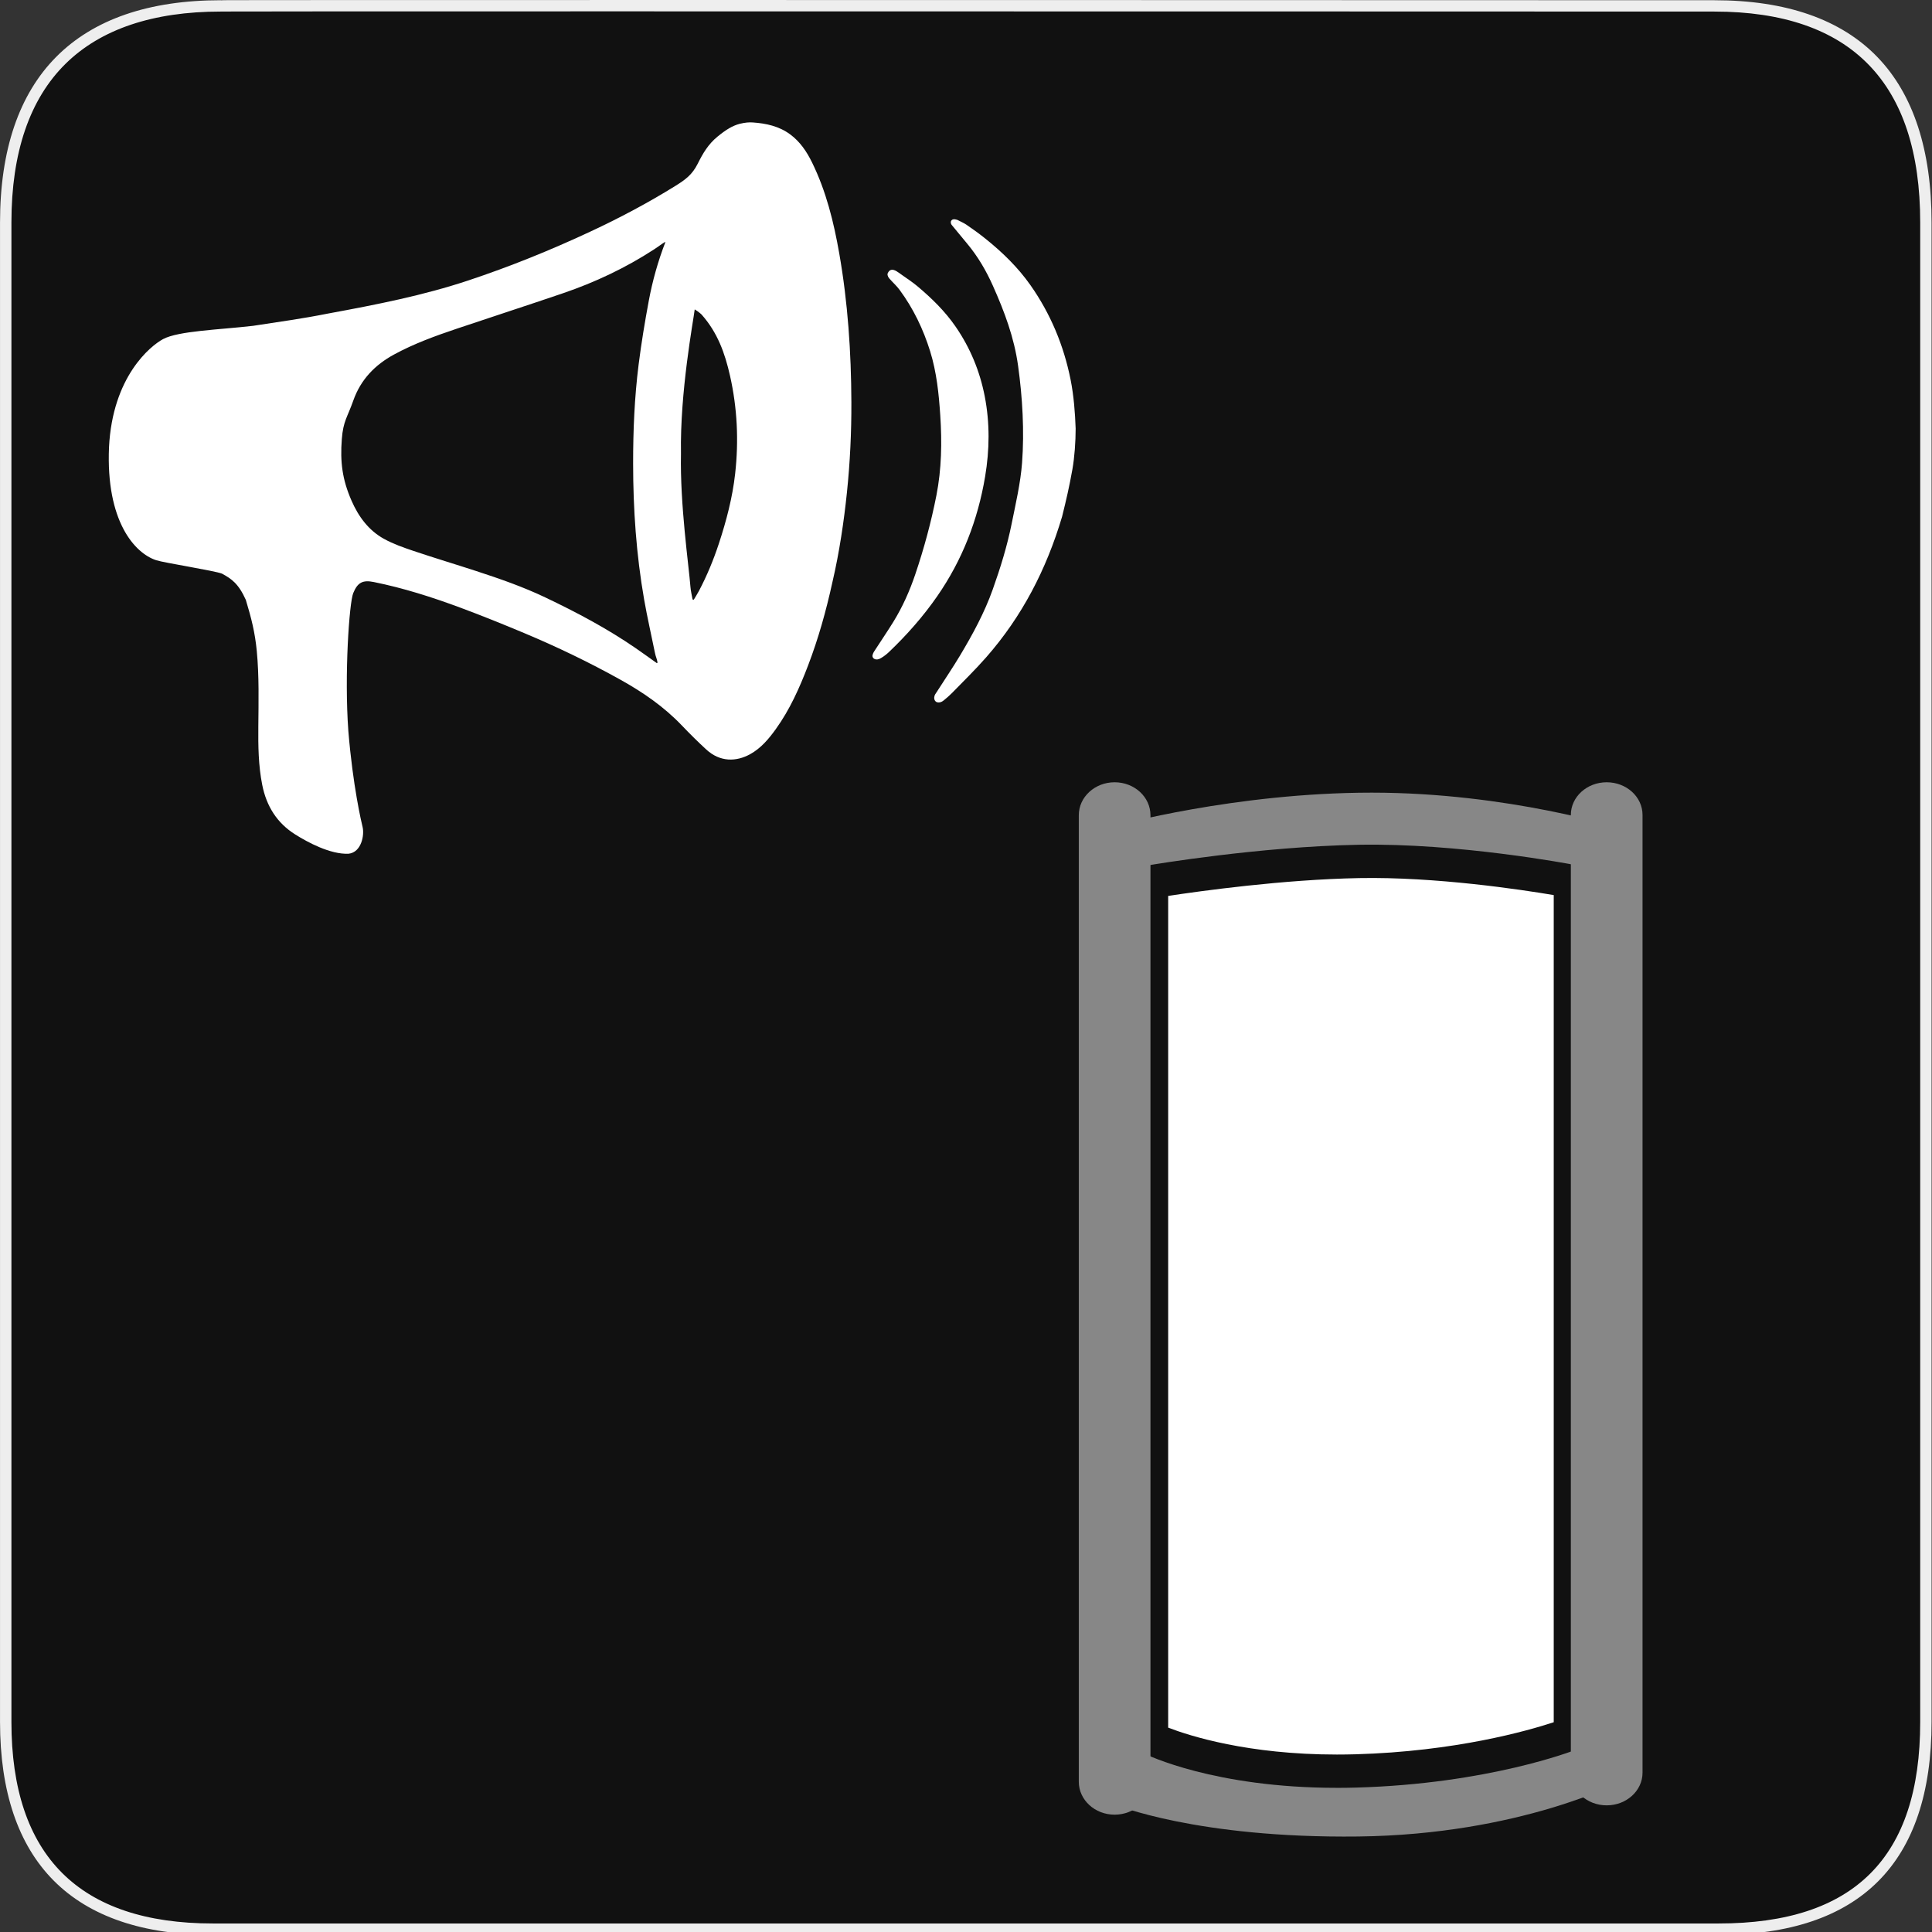 <svg xmlns="http://www.w3.org/2000/svg" xmlns:xlink="http://www.w3.org/1999/xlink" viewBox="0 0 580 580" enable-background="new 0 0 580 580"><rect x="0" y="0" width="580" height="580" fill="#333333" stroke="none"/><defs><path id="1" d="m0 0h580v580h-580z"/><clipPath id="0"><use xlink:href="#1"/></clipPath></defs><path clip-path="url(#0)" fill="#111" d="m66.28 1.768c-41.34 0-64.57 21.371-64.57 65.04v450.12c0 40.845 20.894 62.23 62.19 62.23h452.02c41.31 0 62.23-20.316 62.23-62.23v-450.12c0-42.601-20.924-65.04-63.52-65.04-.003 0-448.49-.143-448.35 0"/><path clip-path="url(#0)" fill="#eee" d="m515.92 580.86h-452.02c-20.964 0-37.04-5.484-47.792-16.301-10.686-10.753-16.1-26.78-16.1-47.632v-450.12c0-43.662 22.917-66.74 66.28-66.74v.028c.519-.039 1.239-.042 2.269-.045 1.493-.005 3.699-.009 6.553-.013 5.706-.008 14-.015 24.376-.02 103.44-.048 413.25.049 415.15.05 21.565 0 38.04 5.741 48.97 17.06 10.792 11.179 16.265 27.893 16.265 49.677v450.12c0 42.42-21.511 63.933-63.934 63.933m-448.48-577.4l-.005.012h-1.157c-20.36 0-36.03 5.267-46.591 15.654-10.8 10.628-16.276 26.669-16.276 47.678v450.12c0 40.16 20.351 60.52 60.49 60.52h452.02c40.728 0 60.52-19.798 60.52-60.52v-450.12c0-42.02-20.799-63.33-61.818-63.33-1.523 0-199.84-.063-332.18-.063-84.03 0-109.77.026-115.01.051"/><g fill="#fff"><path clip-path="url(#0)" d="m249.94 174.57c-1.972 9.02-4.293 17.19-7.315 25.12-2.576 6.766-5.519 13.36-9.762 19.249-2.109 2.926-4.426 5.665-7.594 7.434-4.241 2.368-9.112 2.427-13.216-1.341-2.538-2.33-4.99-4.767-7.375-7.262-5.377-5.626-11.66-9.948-18.374-13.69-9.36-5.216-18.99-9.853-28.845-13.987-6.345-2.662-12.728-5.243-19.17-7.638-8.525-3.169-17.18-5.934-26.1-7.732-3.294-.664-4.84.137-6.147 3.337-1.192 2.919-2.7 24.474-1.467 41.37 1.359 16.567 3.963 27.571 4.274 28.827.596 2.404-.324 7.62-4.211 8.04-5.507.244-12.325-3.479-15.973-5.765-5.532-3.467-8.681-8.528-9.949-14.948-1.143-5.782-1.216-11.633-1.163-17.495.068-7.543.254-15.09-.461-22.615-.528-5.557-1.627-9.895-3.296-15.395-2.225-4.931-4.308-6.313-7.153-7.87-2.323-.901-17.355-3.25-19.726-4.02-6.491-2.109-15.14-11.736-14.189-33.927 1.053-21.22 12.426-30.411 16.218-32.458 4.633-2.477 16.778-2.8 27.03-3.988 8.663-1.34 14.445-2.088 22.489-3.683 14.881-2.74 28.602-5.448 42.12-9.936 12.518-4.156 24.734-9.108 36.704-14.697 8.73-4.077 17.238-8.584 25.448-13.68 3.053-1.895 5.086-3.395 6.722-6.666 1.538-3.077 3.135-5.854 5.984-8.173 2.559-2.082 4.403-3.213 6.604-3.808 1.726-.416 2.87-.486 3.954-.411 3.997.277 7.861 1.108 11.207 3.571 2.973 2.189 4.979 5.175 6.59 8.465 4.218 8.611 6.496 17.836 8.147 27.25 2.592 14.779 3.591 29.696 3.646 44.693.033 9.06-.396 18.11-1.336 27.12-.899 8.628-2.259 17.898-4.312 26.709m-52.754 24.495c.073-.047.146-.094.219-.141-.268-1.479-.51-1.545-.807-3.02-1.073-5.301-2.292-10.576-3.224-15.903-2.361-13.489-3.3-27.11-3.309-40.803-.007-9.954.407-19.892 1.652-29.763.811-6.427 1.874-12.828 3.06-19.19 1.117-6 2.774-11.87 4.975-17.563-.203-.158-1.597 1.014-3.398 2.186-8.579 5.578-17.744 9.896-27.369 13.176-10.627 3.621-21.306 7.08-31.946 10.661-6.411 2.158-12.767 4.467-18.751 7.722-5.708 3.105-9.997 7.501-12.226 13.82-1.807 5.125-3.03 6.129-3.448 11.571-.528 6.861.138 12.13 2.91 18.473 2.105 4.819 5.149 8.938 9.732 11.469 2.801 1.548 5.883 2.622 8.924 3.646 6.216 2.093 12.5 3.974 18.736 6.01 7.06 2.302 14.08 4.741 20.812 7.948 9.371 4.463 18.535 9.31 27.12 15.226 2.129 1.466 4.224 2.987 6.334 4.482m10.733-19.1c.121.02.242.039.364.059.528-.895 1.094-1.769 1.578-2.688 2.392-4.545 4.347-9.281 5.958-14.175 2.252-6.841 4.08-13.79 4.882-20.971 1.103-9.868.645-19.678-1.537-29.373-1.552-6.894-3.773-12.997-8.497-18.348-.165-.186-.936-.877-2.105-1.595-.44 3.594-4.45 24.757-4.126 43.31-.324 15.241 2.357 33.653 2.844 39.991.097 1.272.42 2.526.639 3.788"/><path clip-path="url(#0)" d="m280.46 209.37c.075-.786.401-1.078.798-1.701 2.321-3.643 4.756-7.214 6.975-10.921 3.783-6.323 7.316-12.829 9.793-19.791 2.304-6.476 4.31-12.945 5.67-19.688 1.195-5.932 2.68-12.269 3.133-18.314.717-9.554.125-19.653-1.194-29.15-1.175-8.467-4.067-16.195-7.56-24.01-2.01-4.503-4.477-8.734-7.621-12.523-1.577-1.9-3.151-3.803-4.718-5.711-.178-.217-.38-.599-.276-1.079.469-1.172 1.879-.41 1.927-.479.678.32 2.258 1.113 2.709 1.438 2.031 1.386 3.855 2.7 5.705 4.184 5.098 4.087 9.773 8.609 13.573 14.02 6.01 8.564 9.967 18.04 12.03 28.355.957 4.784 1.348 9.997 1.514 14.679.002 3.847-.337 8.639-.973 12.209-.937 5.252-1.815 9.04-3.099 14.216-4.73 15.889-12.02 29.955-22.77 42.21-3.283 3.746-6.86 7.223-10.334 10.79-.64.657-1.731 1.606-2.454 2.179-1.215 1.041-2.898.754-2.827-.92"/><path clip-path="url(#0)" d="m261.91 196.89c.12-.661.293-.979.591-1.441 1.888-2.921 3.849-5.794 5.679-8.752 2.759-4.46 4.889-9.243 6.575-14.224 2.633-7.778 4.782-15.7 6.366-23.771 1.556-7.923 1.686-15.934 1.156-23.966-.43-6.509-1.095-12.999-3.03-19.245-2.071-6.677-5.072-12.913-9.219-18.52-.866-1.172-1.98-2.15-2.944-3.25-.333-.379-.736-.94-.632-1.58.625-1.545 1.719-1.172 2.24-.959.434.151 1.859 1.205 2.223 1.46 1.566 1.094 3.162 2.16 4.623 3.391 4.246 3.579 8.208 7.453 11.39 12.09 4.34 6.326 7.227 13.29 8.698 20.863 1.558 8.02 1.46 16.05.113 24.08-2.188 13.05-6.859 25.07-14.355 35.886-4.223 6.095-9.1 11.617-14.434 16.713-.564.538-1.428 1.286-2.412 1.857-1.444.94-2.626.268-2.626-.638"/></g><path clip-path="url(#0)" fill="#878787" d="m334.81 247.92v293.86c0 0 24.424 10.127 72.956 9.55 48.533-.578 78.79-16.482 78.79-16.482v-286.17c0 0-33.708-10.719-74.73-10.719-41.02 0-77.02 9.957-77.02 9.957"/><path clip-path="url(#0)" fill="#fff" d="m345.71 264.69v257.26c0 0 24.681 10.804 64.35 9.691 39.07-1.096 61.4-11.08 61.4-11.08v-256.05c0 0-32.754-6.458-62.47-5.908-29.713.551-63.28 6.084-63.28 6.084"/><path clip-path="url(#0)" fill="#111" d="m401.36 536.72c-0 0-.003 0-.005 0-36.788-0-57.03-9.876-57.878-10.296l-2.771-1.38v-264.58l4.162-.707c1.345-.229 33.27-5.602 63.02-6.154 29.896-.552 63.16 5.739 64.5 5.996l4.061.777v263.59l-3.166 1.248c-1.067.421-26.603 10.322-66.1 11.43-1.947.055-3.91.083-5.831.083m-50.653-18.08c6.434 2.484 23.898 8.08 50.649 8.08 0 0 .003 0 .005 0 1.828 0 3.695-.026 5.551-.078 29.978-.841 51.729-7.05 59.54-9.627v-248.31c-9.774-1.647-35.456-5.529-58.38-5.104-22.86.424-47.711 3.882-57.37 5.354v249.68"/><g fill="#878787"><path clip-path="url(#0)" d="m493.1 532.17c0 5.417-4.817 9.808-10.761 9.808-5.942 0-10.76-4.391-10.76-9.808v-287.52c0-5.417 4.817-9.808 10.76-9.808 5.943 0 10.761 4.391 10.761 9.808v287.52"/><path clip-path="url(#0)" d="m345.38 534.88c0 5.466-4.817 9.898-10.761 9.898-5.941 0-10.76-4.433-10.76-9.898v-290.14c0-5.466 4.818-9.898 10.76-9.898 5.943 0 10.761 4.432 10.761 9.898v290.14"/></g></svg>